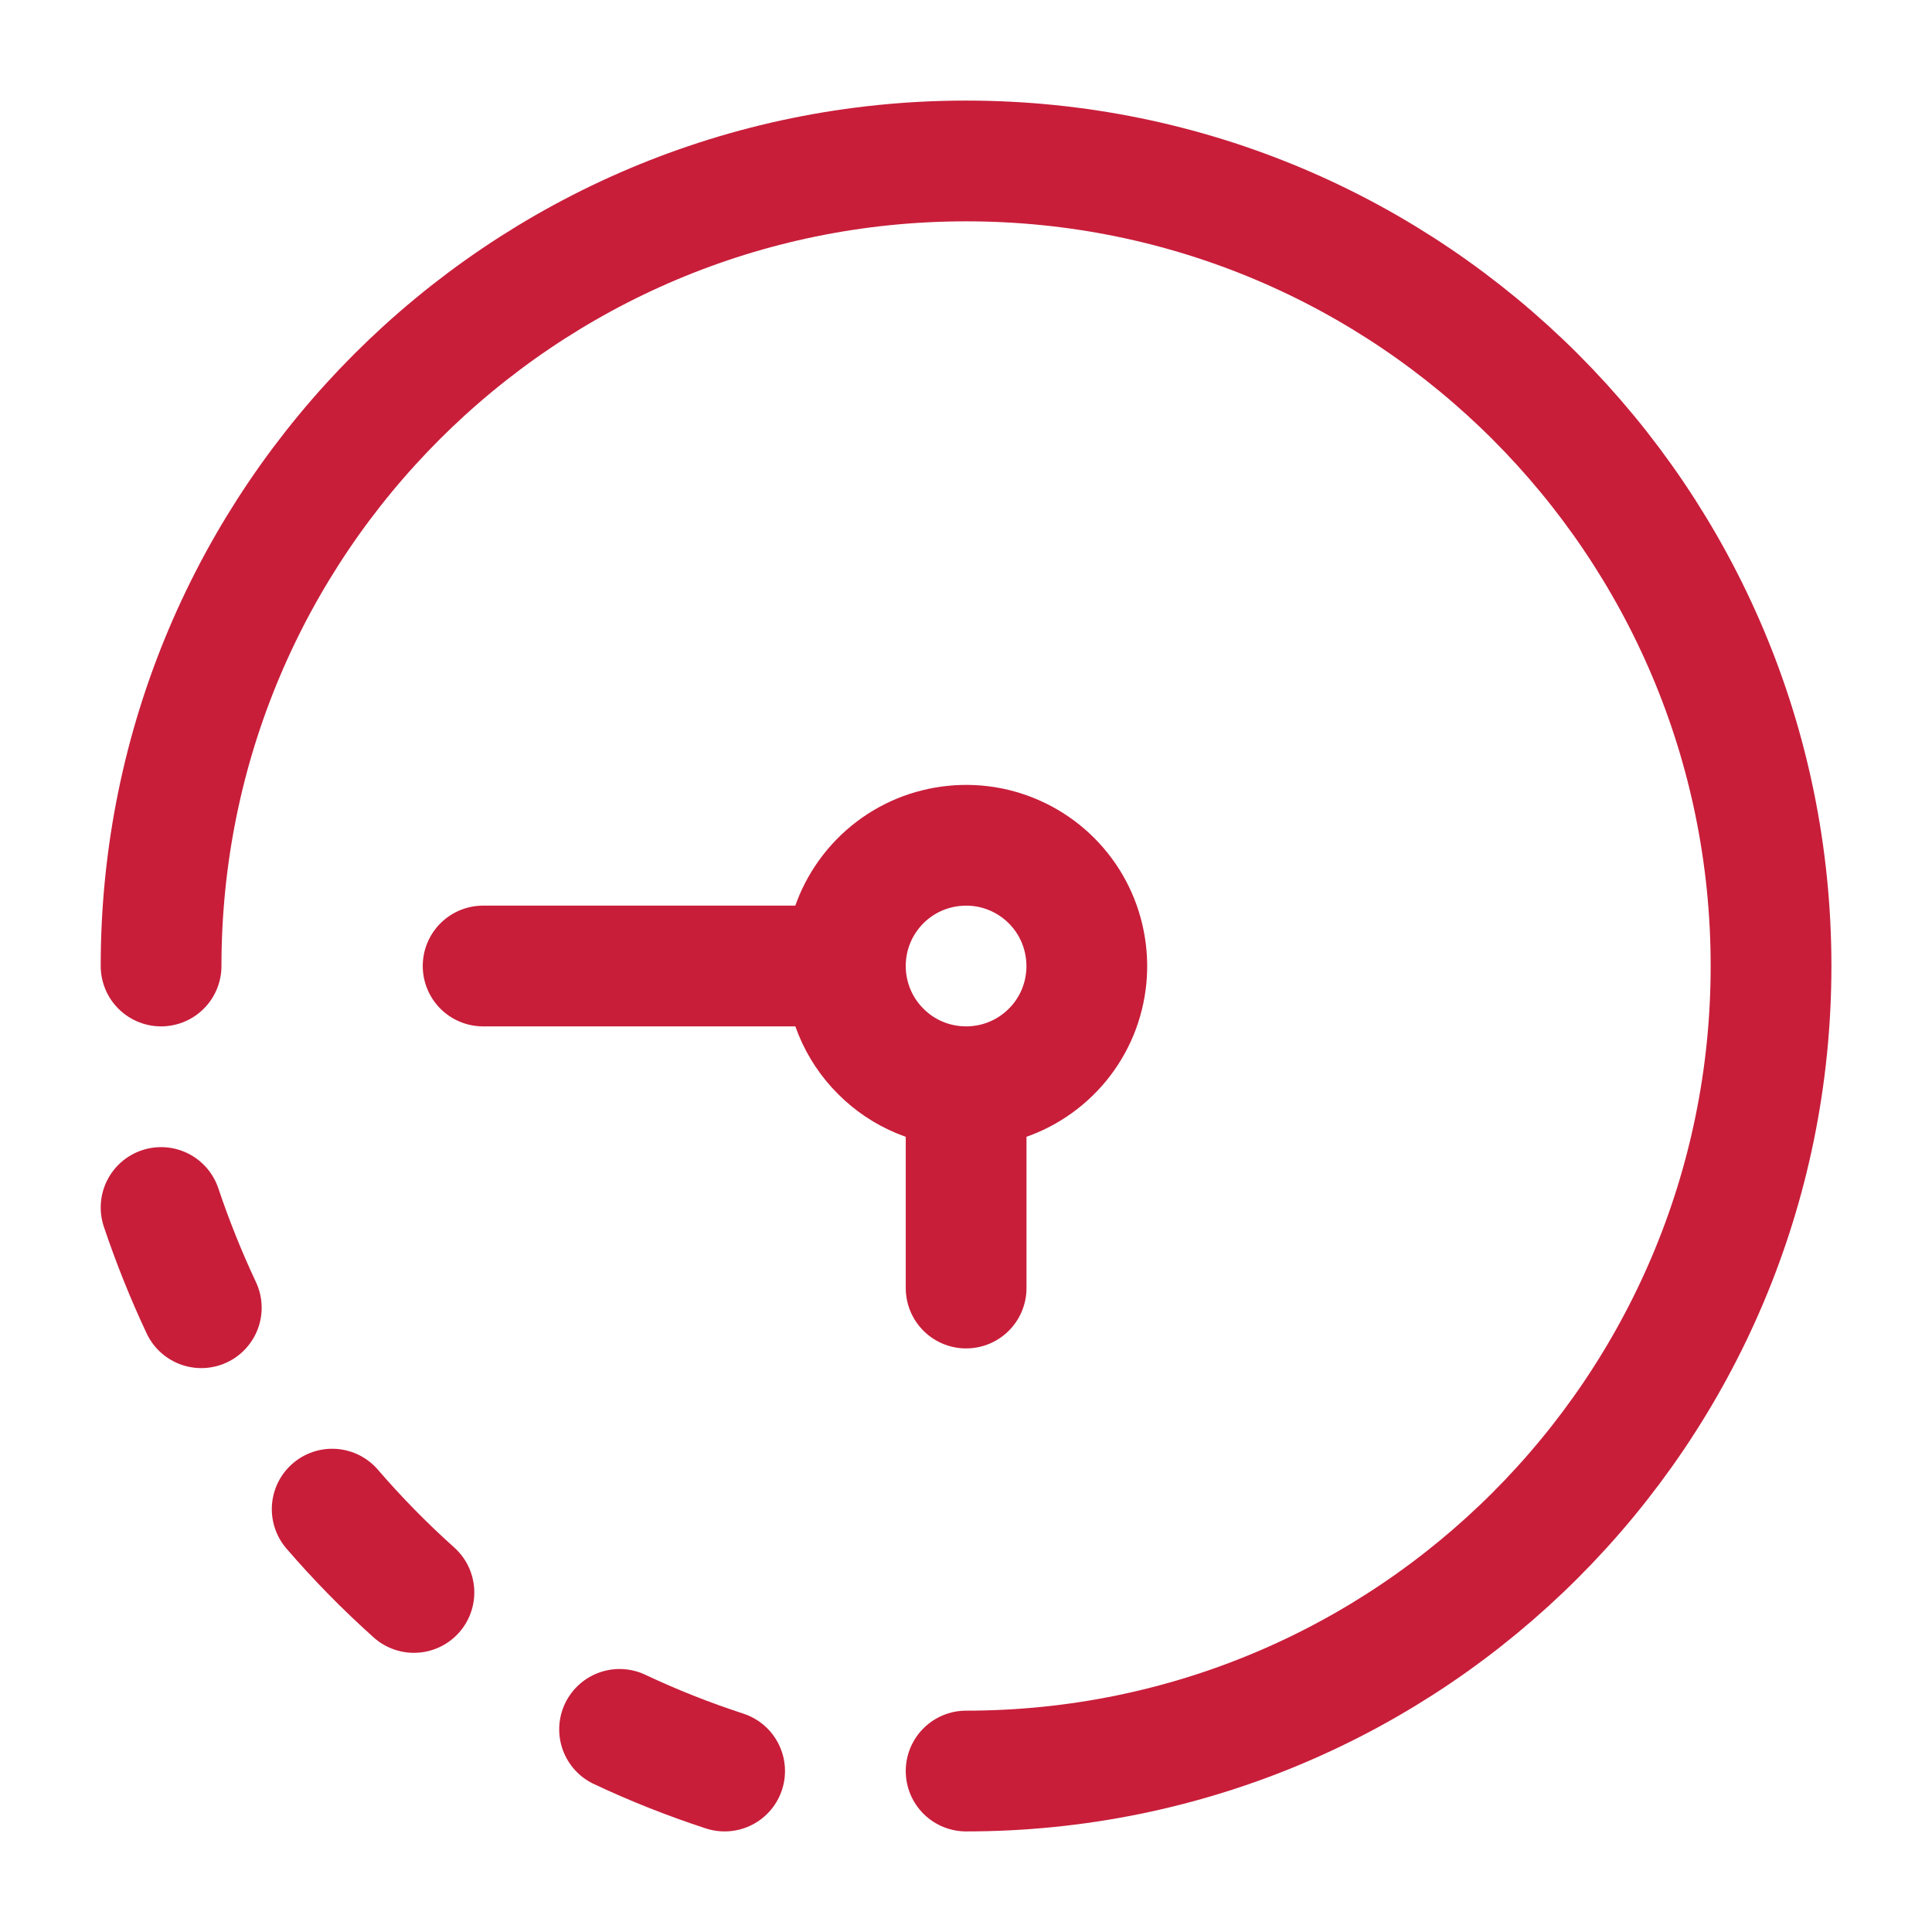 <svg width="16" height="16" viewBox="0 0 16 16" fill="none" xmlns="http://www.w3.org/2000/svg">
<g clip-path="url(#clip0_6821_3063)">
<path d="M1.334 10C1.43 10.285 1.541 10.562 1.667 10.83M2.751 12.498C2.962 12.743 3.188 12.973 3.428 13.188M6.001 14.667C5.704 14.57 5.413 14.455 5.131 14.322M8.001 9C8.198 9 8.392 8.942 8.556 8.832C8.721 8.722 8.849 8.566 8.925 8.383C9 8.2 9.02 7.999 8.981 7.805C8.943 7.611 8.848 7.433 8.708 7.293C8.568 7.153 8.39 7.058 8.196 7.019C8.002 6.981 7.801 7.001 7.618 7.076C7.435 7.152 7.279 7.28 7.169 7.445C7.059 7.609 7.001 7.802 7.001 8M8.001 9C7.735 9 7.481 8.895 7.294 8.707C7.106 8.52 7.001 8.265 7.001 8M8.001 9V10.667M7.001 8H4.001" stroke="#C81E3A" stroke-linecap="round" stroke-linejoin="round"/>
<path d="M8.001 14.667C11.683 14.667 14.667 11.682 14.667 8C14.667 4.318 11.683 1.333 8.001 1.333C4.319 1.333 1.334 4.318 1.334 8" stroke="#C81E3A" stroke-linecap="round" stroke-linejoin="round"/>
</g>
<defs>
<clipPath id="clip0_6821_3063">
<rect width="16" height="16" fill="white"/>
</clipPath>
</defs>
</svg>
